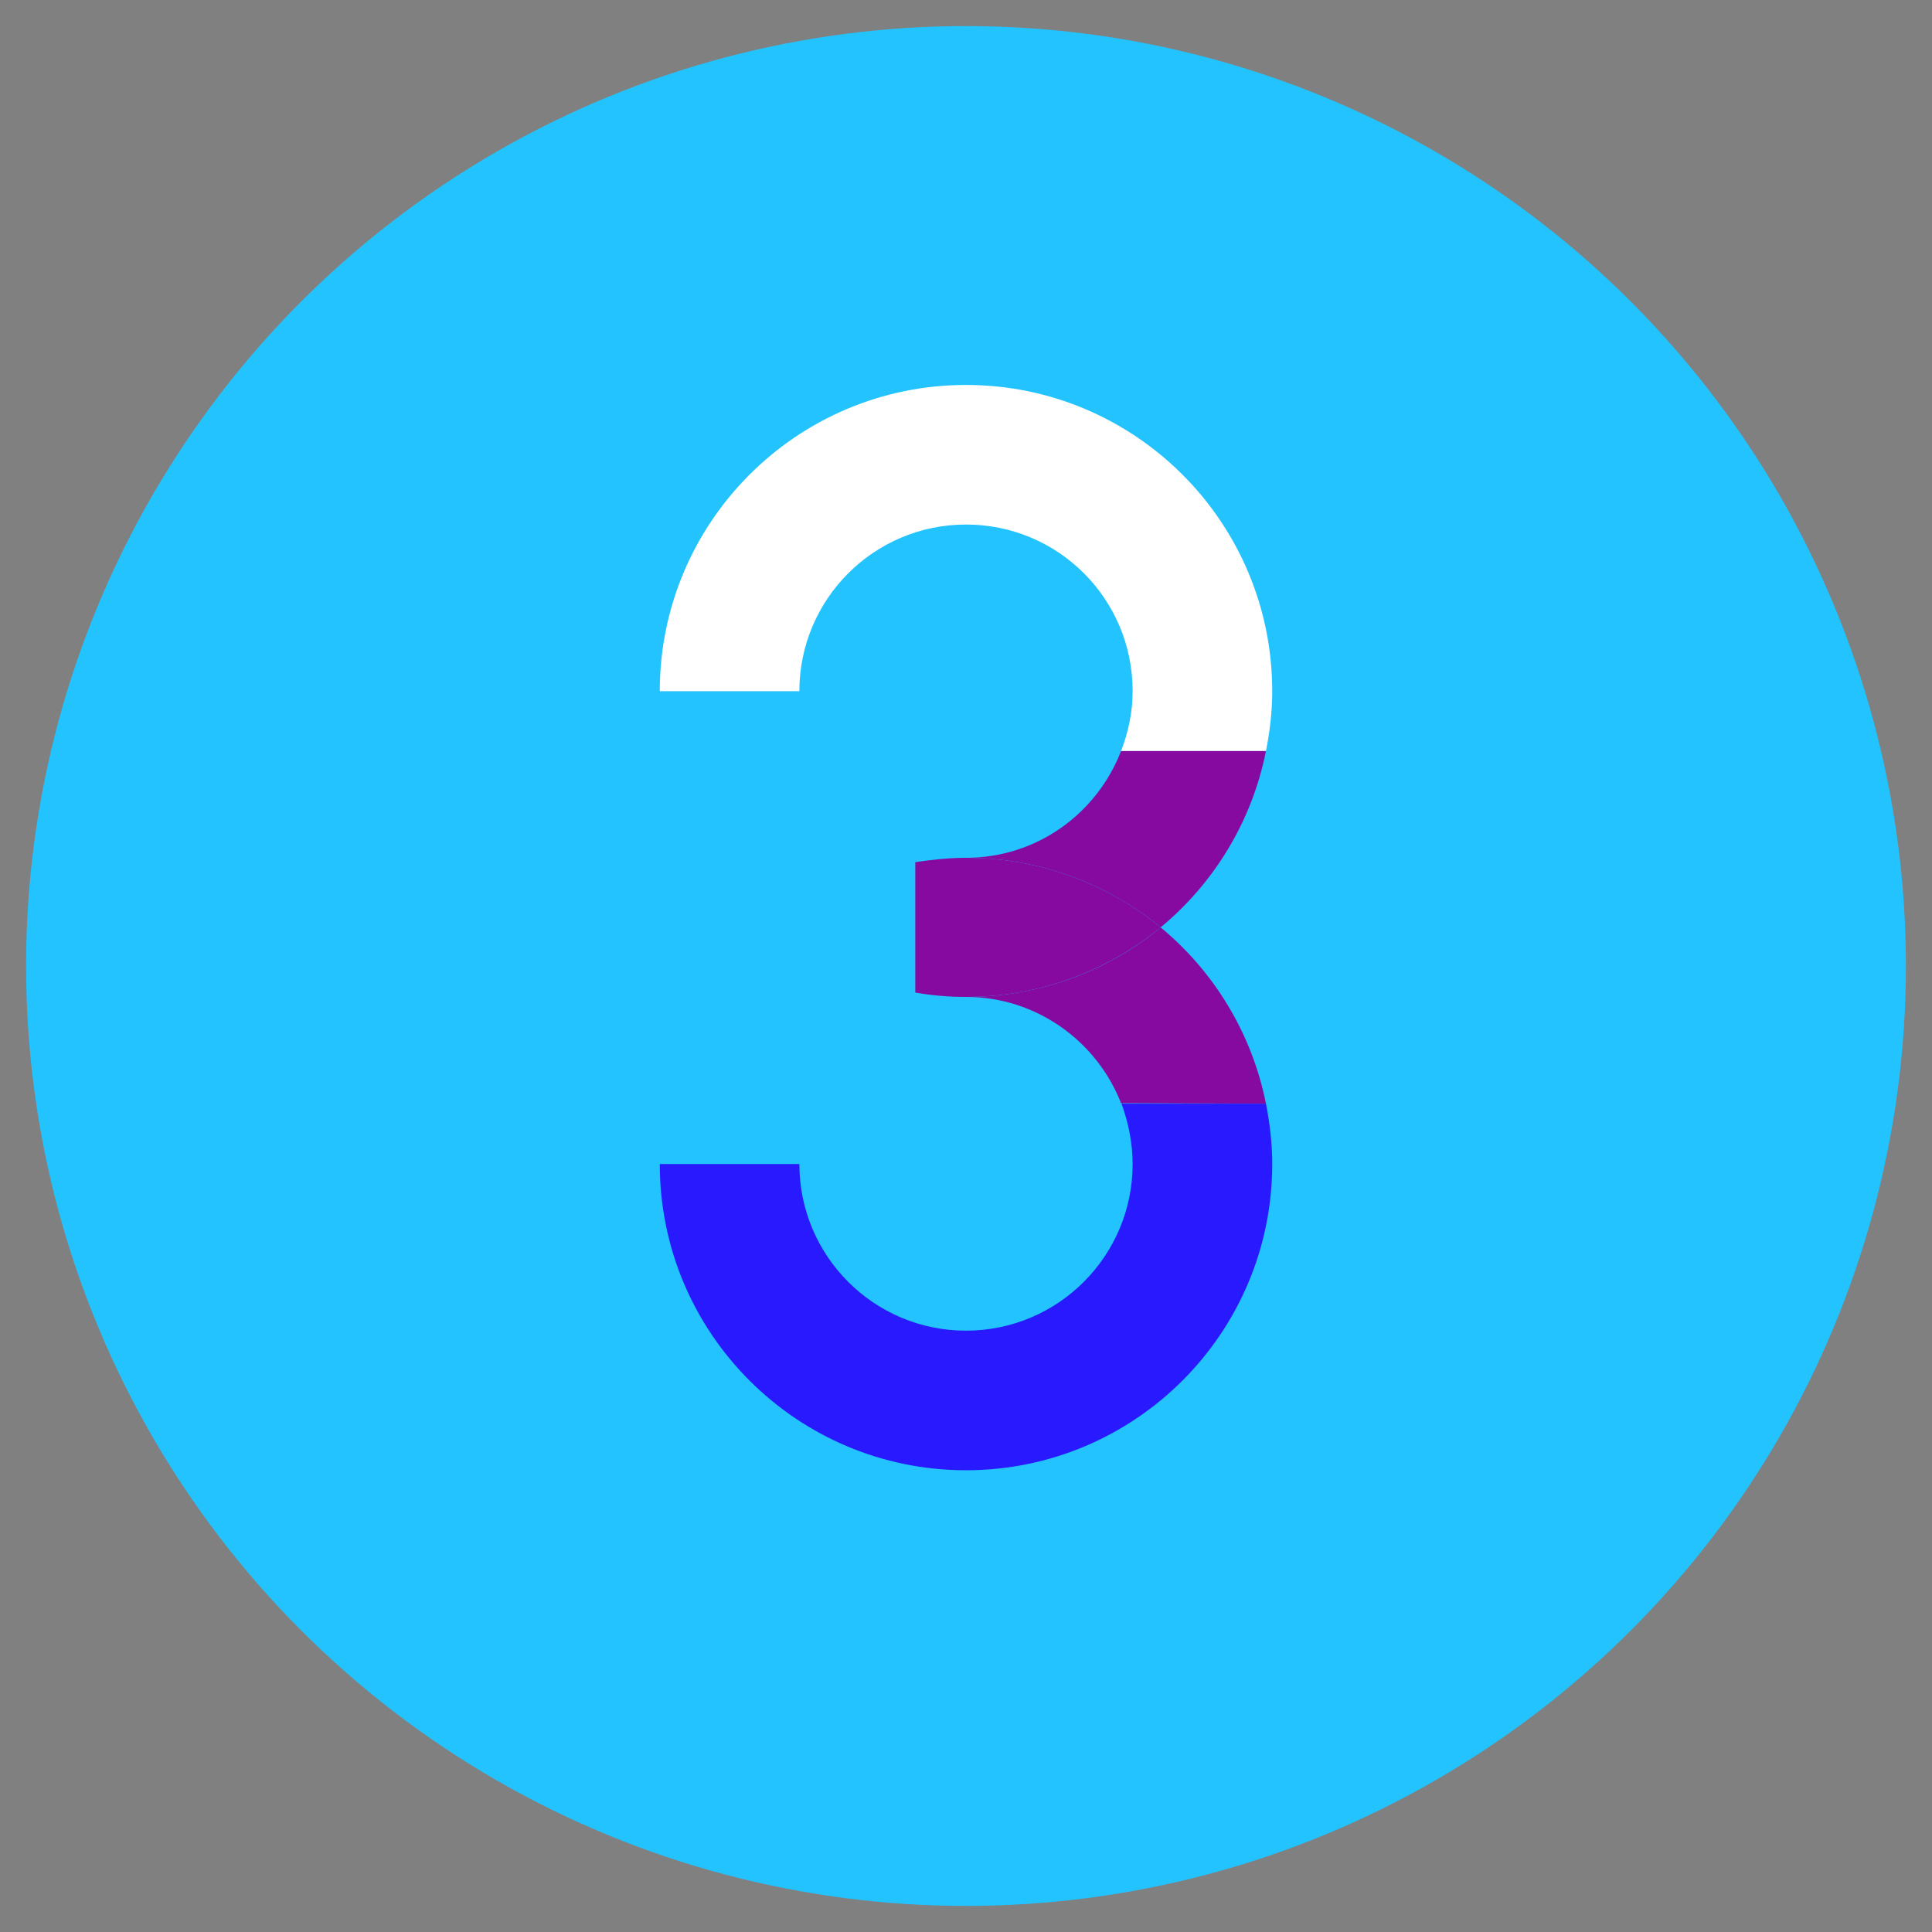 <?xml version="1.0" encoding="utf-8"?>
<!-- Generator: Adobe Illustrator 26.0.1, SVG Export Plug-In . SVG Version: 6.00 Build 0)  -->
<svg version="1.1" id="Lager_1" xmlns="http://www.w3.org/2000/svg" xmlns:xlink="http://www.w3.org/1999/xlink" x="0px" y="0px"
	 viewBox="0 0 40 40" style="enable-background:new 0 0 40 40;" xml:space="preserve">
<rect x="0" y="0" width="40" height="40" fill="#808080" stroke="none"/>
<style type="text/css">
	.st0{fill:#23C3FF;}
	.st1{fill:#FFFFFF;}
	.st2{fill:#870AA0;}
	.st3{fill:#2819FF;}
</style>
<g id="Lager_1_00000111189895720947560210000012522270526182038145_">
	<circle class="st0" cx="20" cy="20" r="19.46"/>
</g>
<g id="Lager_2_00000109018207824467045490000001227262691774917279_">
	<g>
		<path class="st1" d="M26.21,15.55c0.08-0.4,0.13-0.81,0.13-1.24c0-3.5-2.84-6.34-6.34-6.34s-6.34,2.84-6.34,6.34h2.89
			c0-1.9,1.54-3.45,3.45-3.45s3.45,1.54,3.45,3.45c0,0.44-0.09,0.85-0.24,1.24h0.01H26.21z"/>
		<path class="st2" d="M26.21,15.55h-2.99h-0.01c-0.5,1.29-1.74,2.21-3.21,2.21c1.53,0,2.93,0.54,4.03,1.44
			C25.13,18.29,25.92,17.01,26.21,15.55z"/>
		<path class="st3" d="M23.22,22.85L23.22,22.85c0.14,0.39,0.23,0.81,0.23,1.25c0,1.9-1.54,3.45-3.45,3.45S16.55,26,16.55,24.1
			h-2.89c0,3.5,2.84,6.34,6.34,6.34s6.34-2.84,6.34-6.34c0-0.43-0.05-0.84-0.13-1.25C26.21,22.85,23.22,22.85,23.22,22.85z"/>
		<path class="st2" d="M26.21,22.85c-0.29-1.46-1.08-2.74-2.18-3.65c-1.09,0.9-2.5,1.44-4.03,1.44c1.46,0,2.71,0.92,3.21,2.2h0.01
			L26.21,22.85L26.21,22.85z"/>
		<path class="st2" d="M20,17.76c-0.36,0-0.71,0.04-1.05,0.09v2.7c0.34,0.06,0.69,0.09,1.05,0.09c1.53,0,2.93-0.54,4.03-1.44
			C22.93,18.3,21.53,17.76,20,17.76z"/>
	</g>
</g>
</svg>
